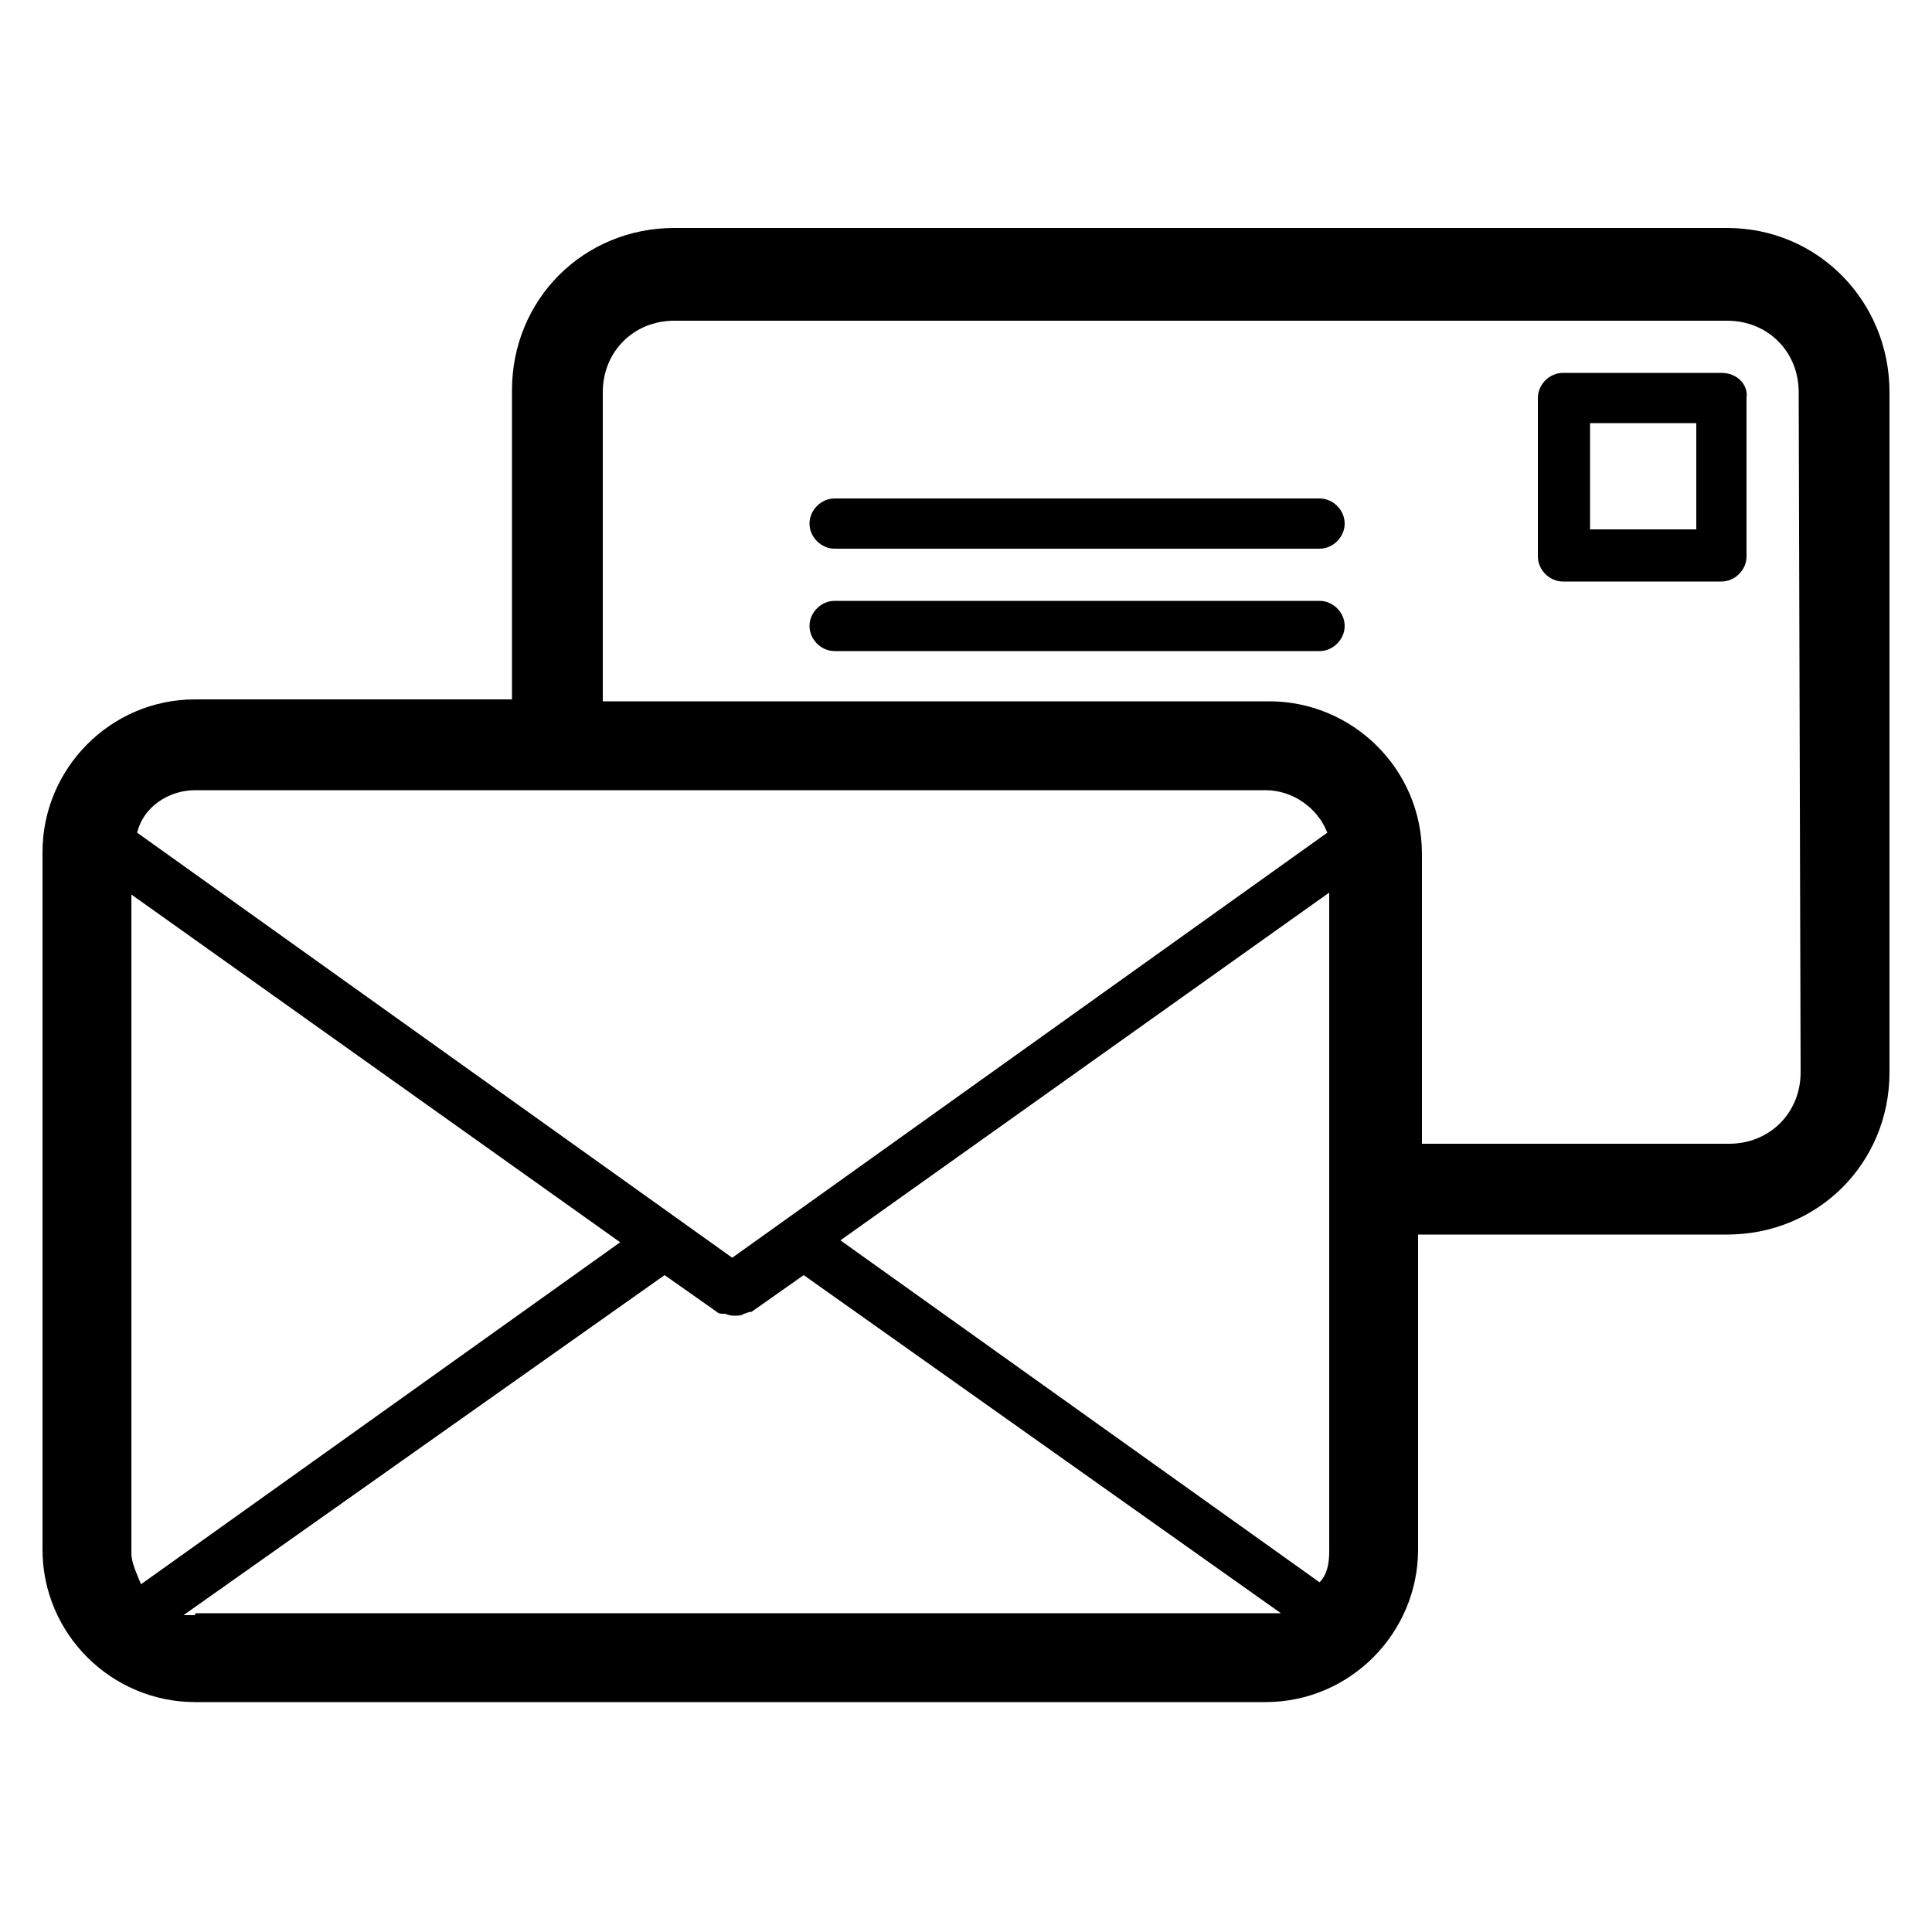 <?xml version="1.0" encoding="utf-8"?>
<!-- Generator: Adobe Illustrator 27.2.0, SVG Export Plug-In . SVG Version: 6.00 Build 0)  -->
<svg version="1.1" id="Layer_1"   xmlns:xlink="http://www.w3.org/1999/xlink" x="0px" y="0px"
	 viewBox="0 0 100 100" style="enable-background:new 0 0 100 100;" xml:space="preserve">
<style type="text/css">
	.st0{fill:#6D6E71;}
</style>
<g>
	<path class="st0" d="M89.4,11.8H34.9c-4.7,0-8.4,3.7-8.4,8.4v16H10.1c-4.4,0-7.9,3.6-7.9,7.9v36.1c0,4.4,3.6,7.9,7.9,7.9h55.4
		c4.4,0,7.9-3.6,7.9-7.9V63.9h16c4.7,0,8.4-3.7,8.4-8.4l0-35.2C97.8,15.6,94.1,11.8,89.4,11.8L89.4,11.8z M10.1,40.9h55.4
		c1.4,0,2.7,0.9,3.2,2.2L37.9,65.1L7.1,43.1C7.4,41.8,8.7,40.9,10.1,40.9L10.1,40.9z M43.5,64.2l25.3-18v34.1c0,0.6-0.1,1.2-0.5,1.6
		L43.5,64.2z M7.3,82c-0.2-0.5-0.5-1.1-0.5-1.6l0-34.1l25.3,18L7.3,82z M10.1,83.6H9.5L34.4,66l2.7,1.9c0.1,0.1,0.2,0.1,0.4,0.1
		c0.1,0,0.2,0.1,0.5,0.1c0.2,0,0.4,0,0.5-0.1c0.1,0,0.2-0.1,0.4-0.1l2.7-1.9l24.7,17.5h-0.6H10.1L10.1,83.6z M93.2,55.5
		c0,2.1-1.6,3.7-3.7,3.7H73.6V44.2c0-4.4-3.6-7.9-7.9-7.9H31.2v-16c0-2.1,1.6-3.7,3.7-3.7h54.5c2.1,0,3.7,1.6,3.7,3.7L93.2,55.5z"/>
	<path class="st0" d="M89.1,19.3h-8.2c-0.7,0-1.3,0.6-1.3,1.3v8.2c0,0.7,0.6,1.3,1.3,1.3h8.2c0.7,0,1.3-0.6,1.3-1.3v-8.2
		C90.5,19.9,89.9,19.3,89.1,19.3z M87.8,27.4h-5.5v-5.5h5.5V27.4z"/>
	<path class="st0" d="M68.3,31.1H43.2c-0.7,0-1.3,0.6-1.3,1.3c0,0.7,0.6,1.3,1.3,1.3h25.1c0.7,0,1.3-0.6,1.3-1.3
		C69.6,31.7,69,31.1,68.3,31.1z"/>
	<path class="st0" d="M68.3,25.8H43.2c-0.7,0-1.3,0.6-1.3,1.3c0,0.7,0.6,1.3,1.3,1.3h25.1c0.7,0,1.3-0.6,1.3-1.3
		C69.6,26.4,69,25.8,68.3,25.8z"/>
</g>
</svg>
